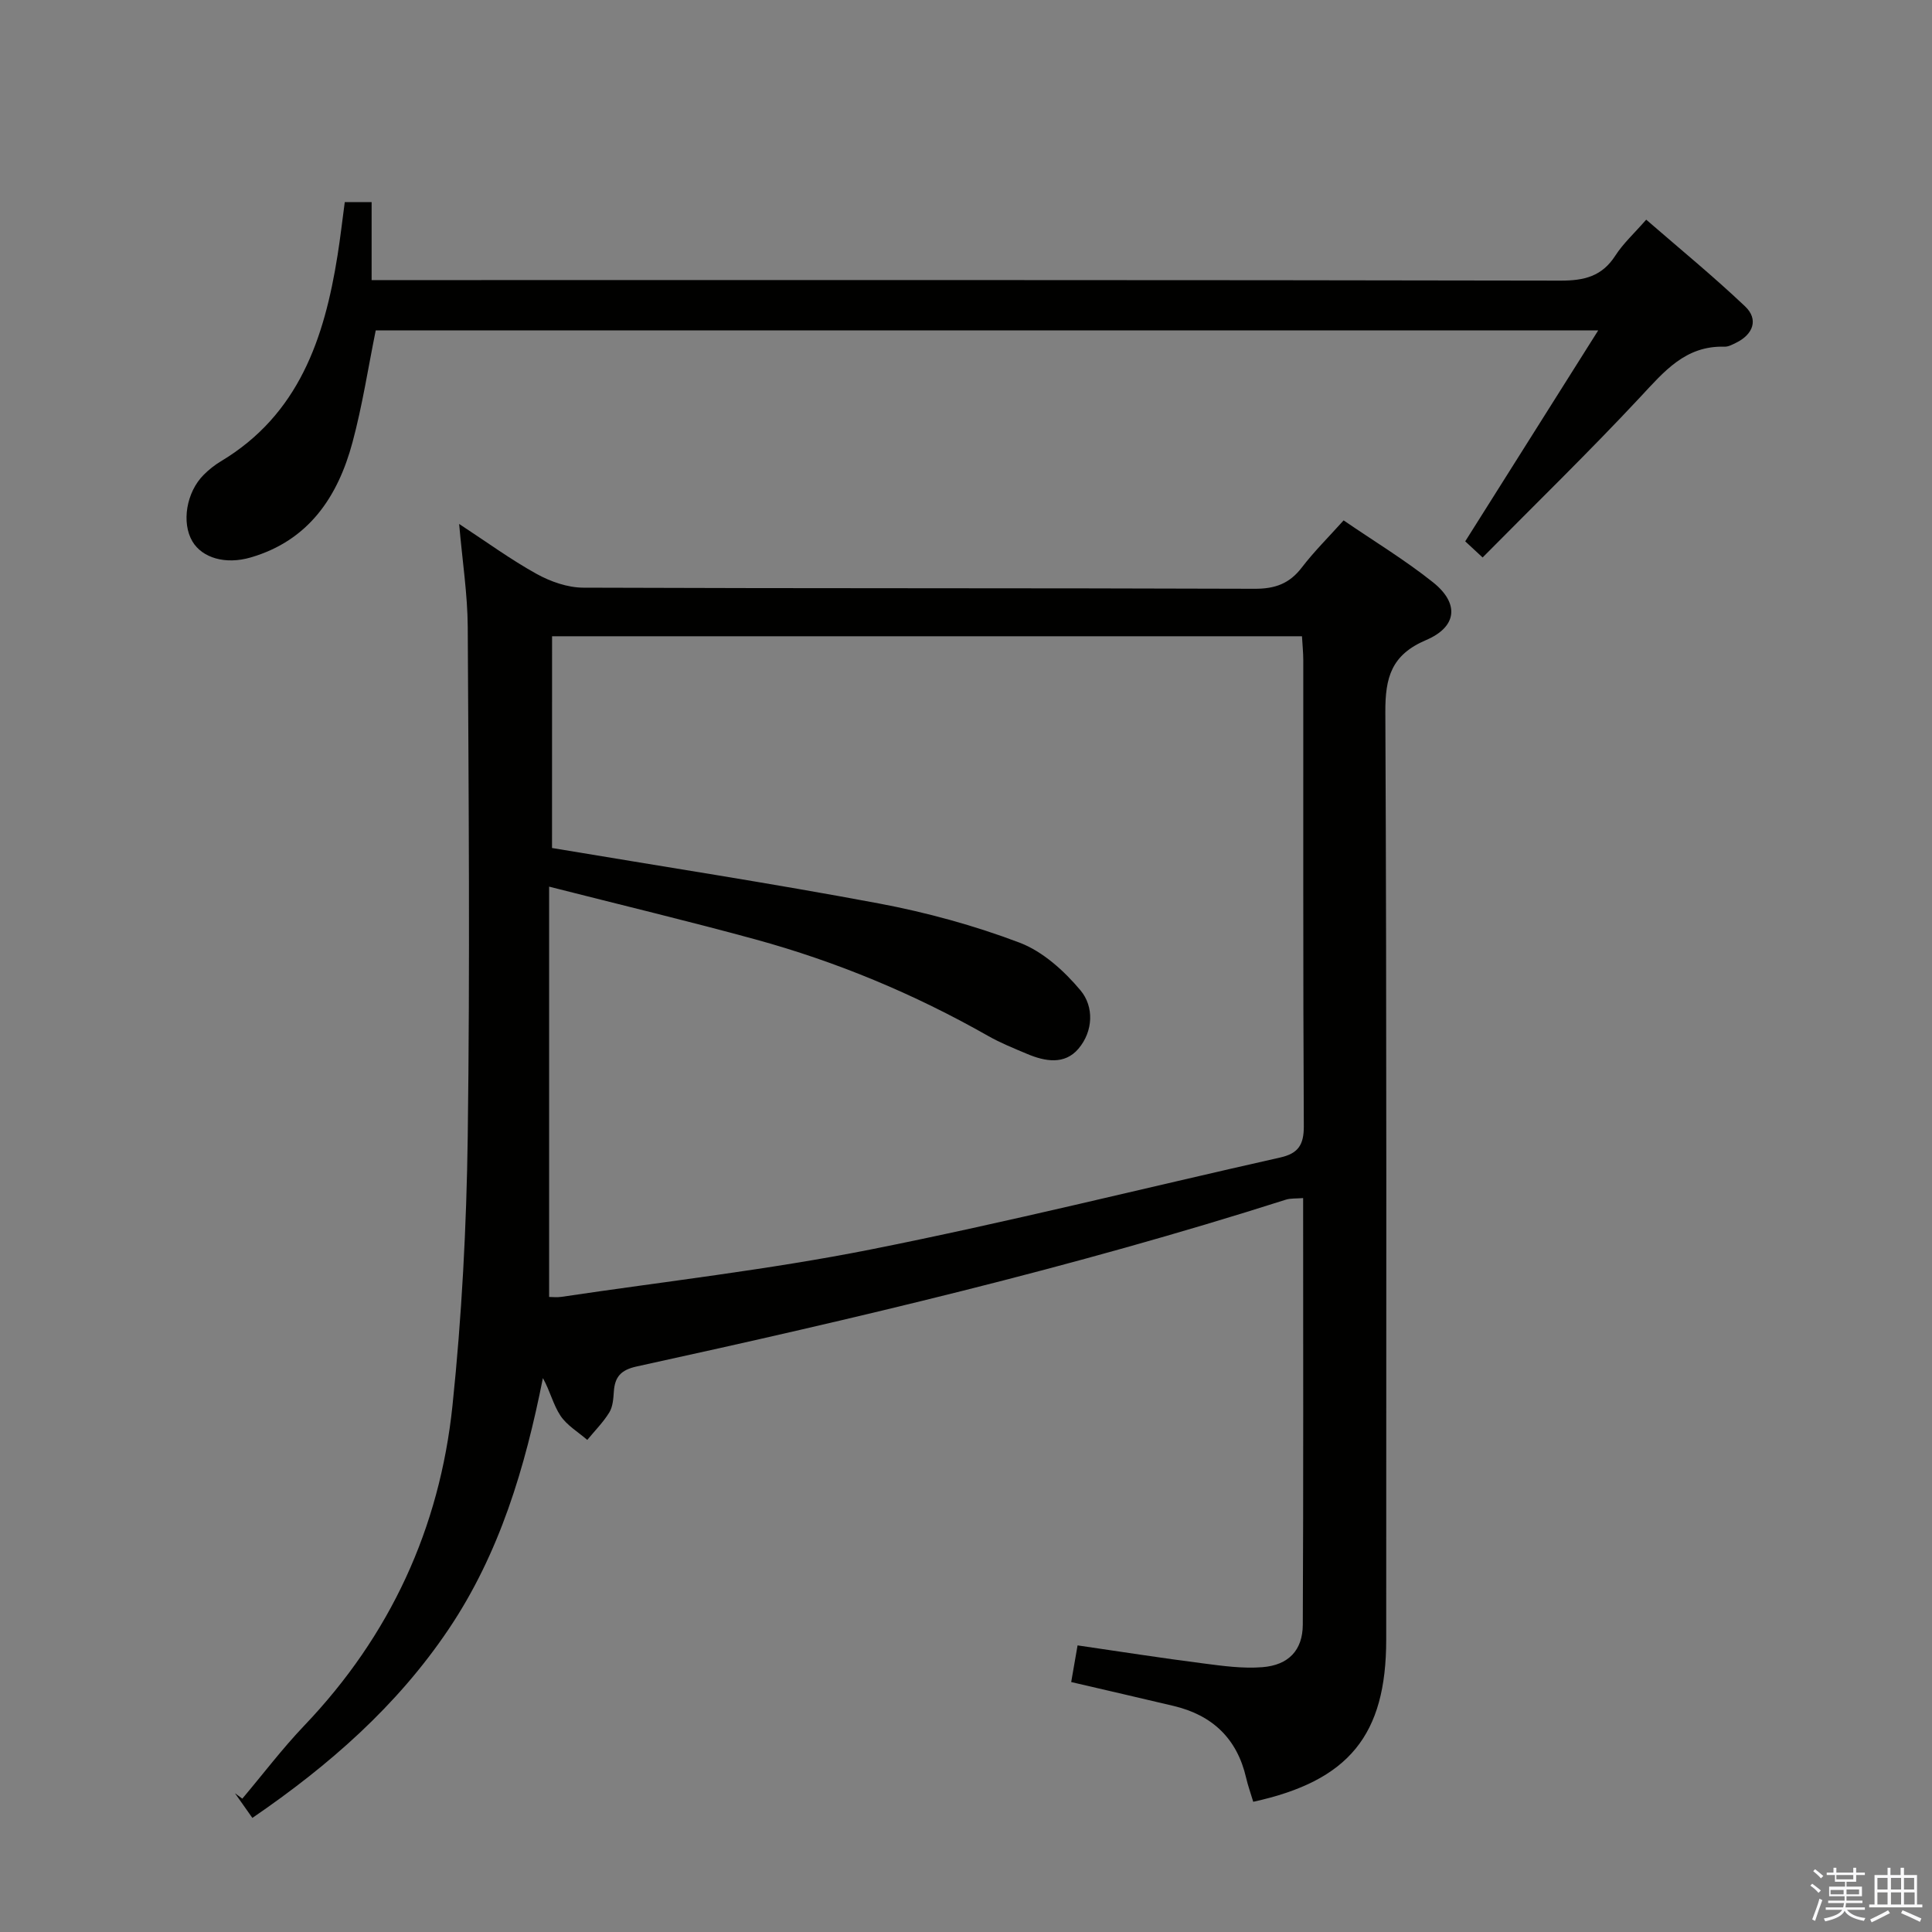 <svg enable-background="new 0 0 400 400" viewBox="0 0 400 400" xmlns="http://www.w3.org/2000/svg"><rect x="0" y="0" width="400" height="400" fill="#808080" stroke="none"/><path d="m374.8 390.4.4-.4c.7.5 1.3 1 1.8 1.4l-.5.5c-.5-.6-1.1-1.1-1.7-1.5zm1 7.3-.6-.3c.5-1.4 1.1-2.8 1.5-4.3.2.1.4.2.6.3-.5 1.3-1 2.8-1.5 4.3zm-.4-10.3.4-.4c.4.3 1 .8 1.7 1.4l-.5.5c-.4-.5-1-1-1.6-1.5zm2.5.3h1.7v-1h.6v1h3.5v-1h.6v1h1.8v.5h-1.8v1.4h-2v1h3.2v2h-3.2v.9h3.3v.5h-3.4c0 .3-.1.6-.1.9h4v.5h-3.7c.7.9 1.9 1.5 3.8 1.7-.1.2-.2.4-.3.6-2.1-.4-3.5-1.1-4-2.1-.4 1-1.8 1.7-4 2.2-.1-.2-.2-.4-.3-.6 2.1-.4 3.4-1 3.8-1.8h-3.4v-.5h3.6c.1-.3.1-.6.2-.9h-3.3v-.5h3.4c0-.3 0-.6 0-.9h-3.2v-2h3.3v-1h-2.1v-1.4h-1.7v-.5zm1.1 3.5v1h2.7c0-.3 0-.4 0-.4 0-.1 0-.2 0-.2 0-.1 0-.2 0-.3h-2.7zm1.2-3v.9h3.5v-.9zm4.7 3h-2.6v.6.4h2.6z" fill="#fafafb"/><path d="m393.6 386.7h.6v1.5h2.7v6.1h1.1v.6h-11v-.6h1.1v-6.1h2.7v-1.5h.6v1.5h2.1v-1.5zm-2.7 8.8.4.6c-1.2.6-2.5 1.3-3.8 1.9-.1-.2-.2-.4-.3-.6 1.2-.6 2.5-1.2 3.7-1.9zm-2.2-6.7v2.4h2.1v-2.4zm0 3v2.5h2.1v-2.5zm2.8-3v2.4h2.1v-2.4zm0 3v2.5h2.1v-2.5zm6 6.1c-1.4-.7-2.7-1.3-3.9-1.8l.3-.6c1.5.6 2.7 1.2 3.9 1.7zm-1.2-9.1h-2.1v2.4h2.1zm-2.1 3v2.5h2.2v-2.5z" fill="#fafafb"/><g fill="#010100"><path d="m259.47 373.04c-.54-1.8-1.1-3.35-1.47-4.95-1.87-8.13-6.98-12.98-15-14.89-6.91-1.64-13.83-3.23-21.22-4.95.42-2.43.83-4.79 1.32-7.59 8.92 1.3 17.41 2.63 25.93 3.72 4.09.53 8.28 1.12 12.36.79 5.39-.43 8.32-3.51 8.34-8.81.14-29.31.07-58.63.07-88.31-1.42.12-2.57.01-3.58.33-44.14 14.07-89.18 24.65-134.39 34.53-3.29.72-4.53 2.15-4.74 5.2-.1 1.47-.21 3.13-.94 4.32-1.26 2.05-3.02 3.81-4.56 5.69-1.89-1.64-4.21-3-5.55-5.01-1.51-2.27-2.15-5.13-3.64-7.79-3.68 18.5-8.93 36.28-19.55 52.04-10.67 15.84-24.68 28.13-40.6 39.02-1.35-1.92-2.47-3.51-3.6-5.11.51.37 1.02.75 1.52 1.12 4.27-5.06 8.28-10.36 12.84-15.14 17.77-18.62 28.02-40.85 30.67-66.23 1.93-18.49 2.91-37.14 3.16-55.74.47-35.15.19-70.32 0-105.48-.04-6.77-1.1-13.52-1.78-21.32 5.67 3.71 10.67 7.37 16.05 10.35 2.88 1.59 6.41 2.83 9.65 2.84 46.33.18 92.65.06 138.98.23 4.25.02 7.23-1.06 9.79-4.41 2.51-3.28 5.47-6.21 8.65-9.75 6.32 4.33 12.72 8.2 18.51 12.82 5.47 4.36 5.03 9.2-1.44 11.96-7.18 3.06-8.47 7.72-8.43 14.97.3 63.99.18 127.98.18 191.97 0 19.75-7.69 29.25-27.53 33.58zm-145.18-197.47c22.9 3.84 45.35 7.29 67.67 11.48 9.89 1.86 19.74 4.56 29.14 8.12 4.81 1.83 9.24 5.85 12.62 9.89 2.81 3.37 2.63 8.45-.44 12.07-2.87 3.37-6.91 2.64-10.63 1.07-2.75-1.16-5.54-2.28-8.12-3.75-15.25-8.66-31.32-15.36-48.21-19.98-13.83-3.78-27.78-7.12-42.63-10.9v84.95c.64 0 1.62.12 2.55-.02 21.33-3.18 42.8-5.6 63.93-9.79 28.43-5.65 56.59-12.7 84.88-19.06 3.7-.83 4.91-2.59 4.89-6.48-.17-32.15-.09-64.3-.11-96.44 0-1.6-.17-3.2-.27-5-51.94 0-103.49 0-155.26 0-.01 14.77-.01 29.2-.01 43.84z"/><path d="m303.36 112.08c9.22-14.63 18.05-28.64 27.53-43.67-85.42 0-169.2 0-253.1 0-1.56 7.69-2.76 15.55-4.81 23.17-3.03 11.29-9.08 20.33-21.06 23.83-5.26 1.54-10.06.09-12.08-3.31-2.3-3.86-1.27-10.21 2.35-13.81 1.05-1.05 2.25-2.01 3.52-2.77 16.14-9.66 21.45-25.44 24.18-42.68.57-3.58.98-7.18 1.49-10.99h5.56v16.14h6.78c79.79 0 159.58-.05 239.37.11 4.93.01 8.59-.89 11.35-5.18 1.6-2.49 3.86-4.55 6.39-7.44 6.9 5.99 13.92 11.74 20.48 17.96 2.81 2.67 1.7 5.79-1.9 7.54-.74.36-1.57.82-2.35.8-8.12-.26-12.54 5.16-17.5 10.47-10.53 11.28-21.6 22.04-32.6 33.17-1.87-1.73-2.94-2.73-3.6-3.34z"/></g></svg>